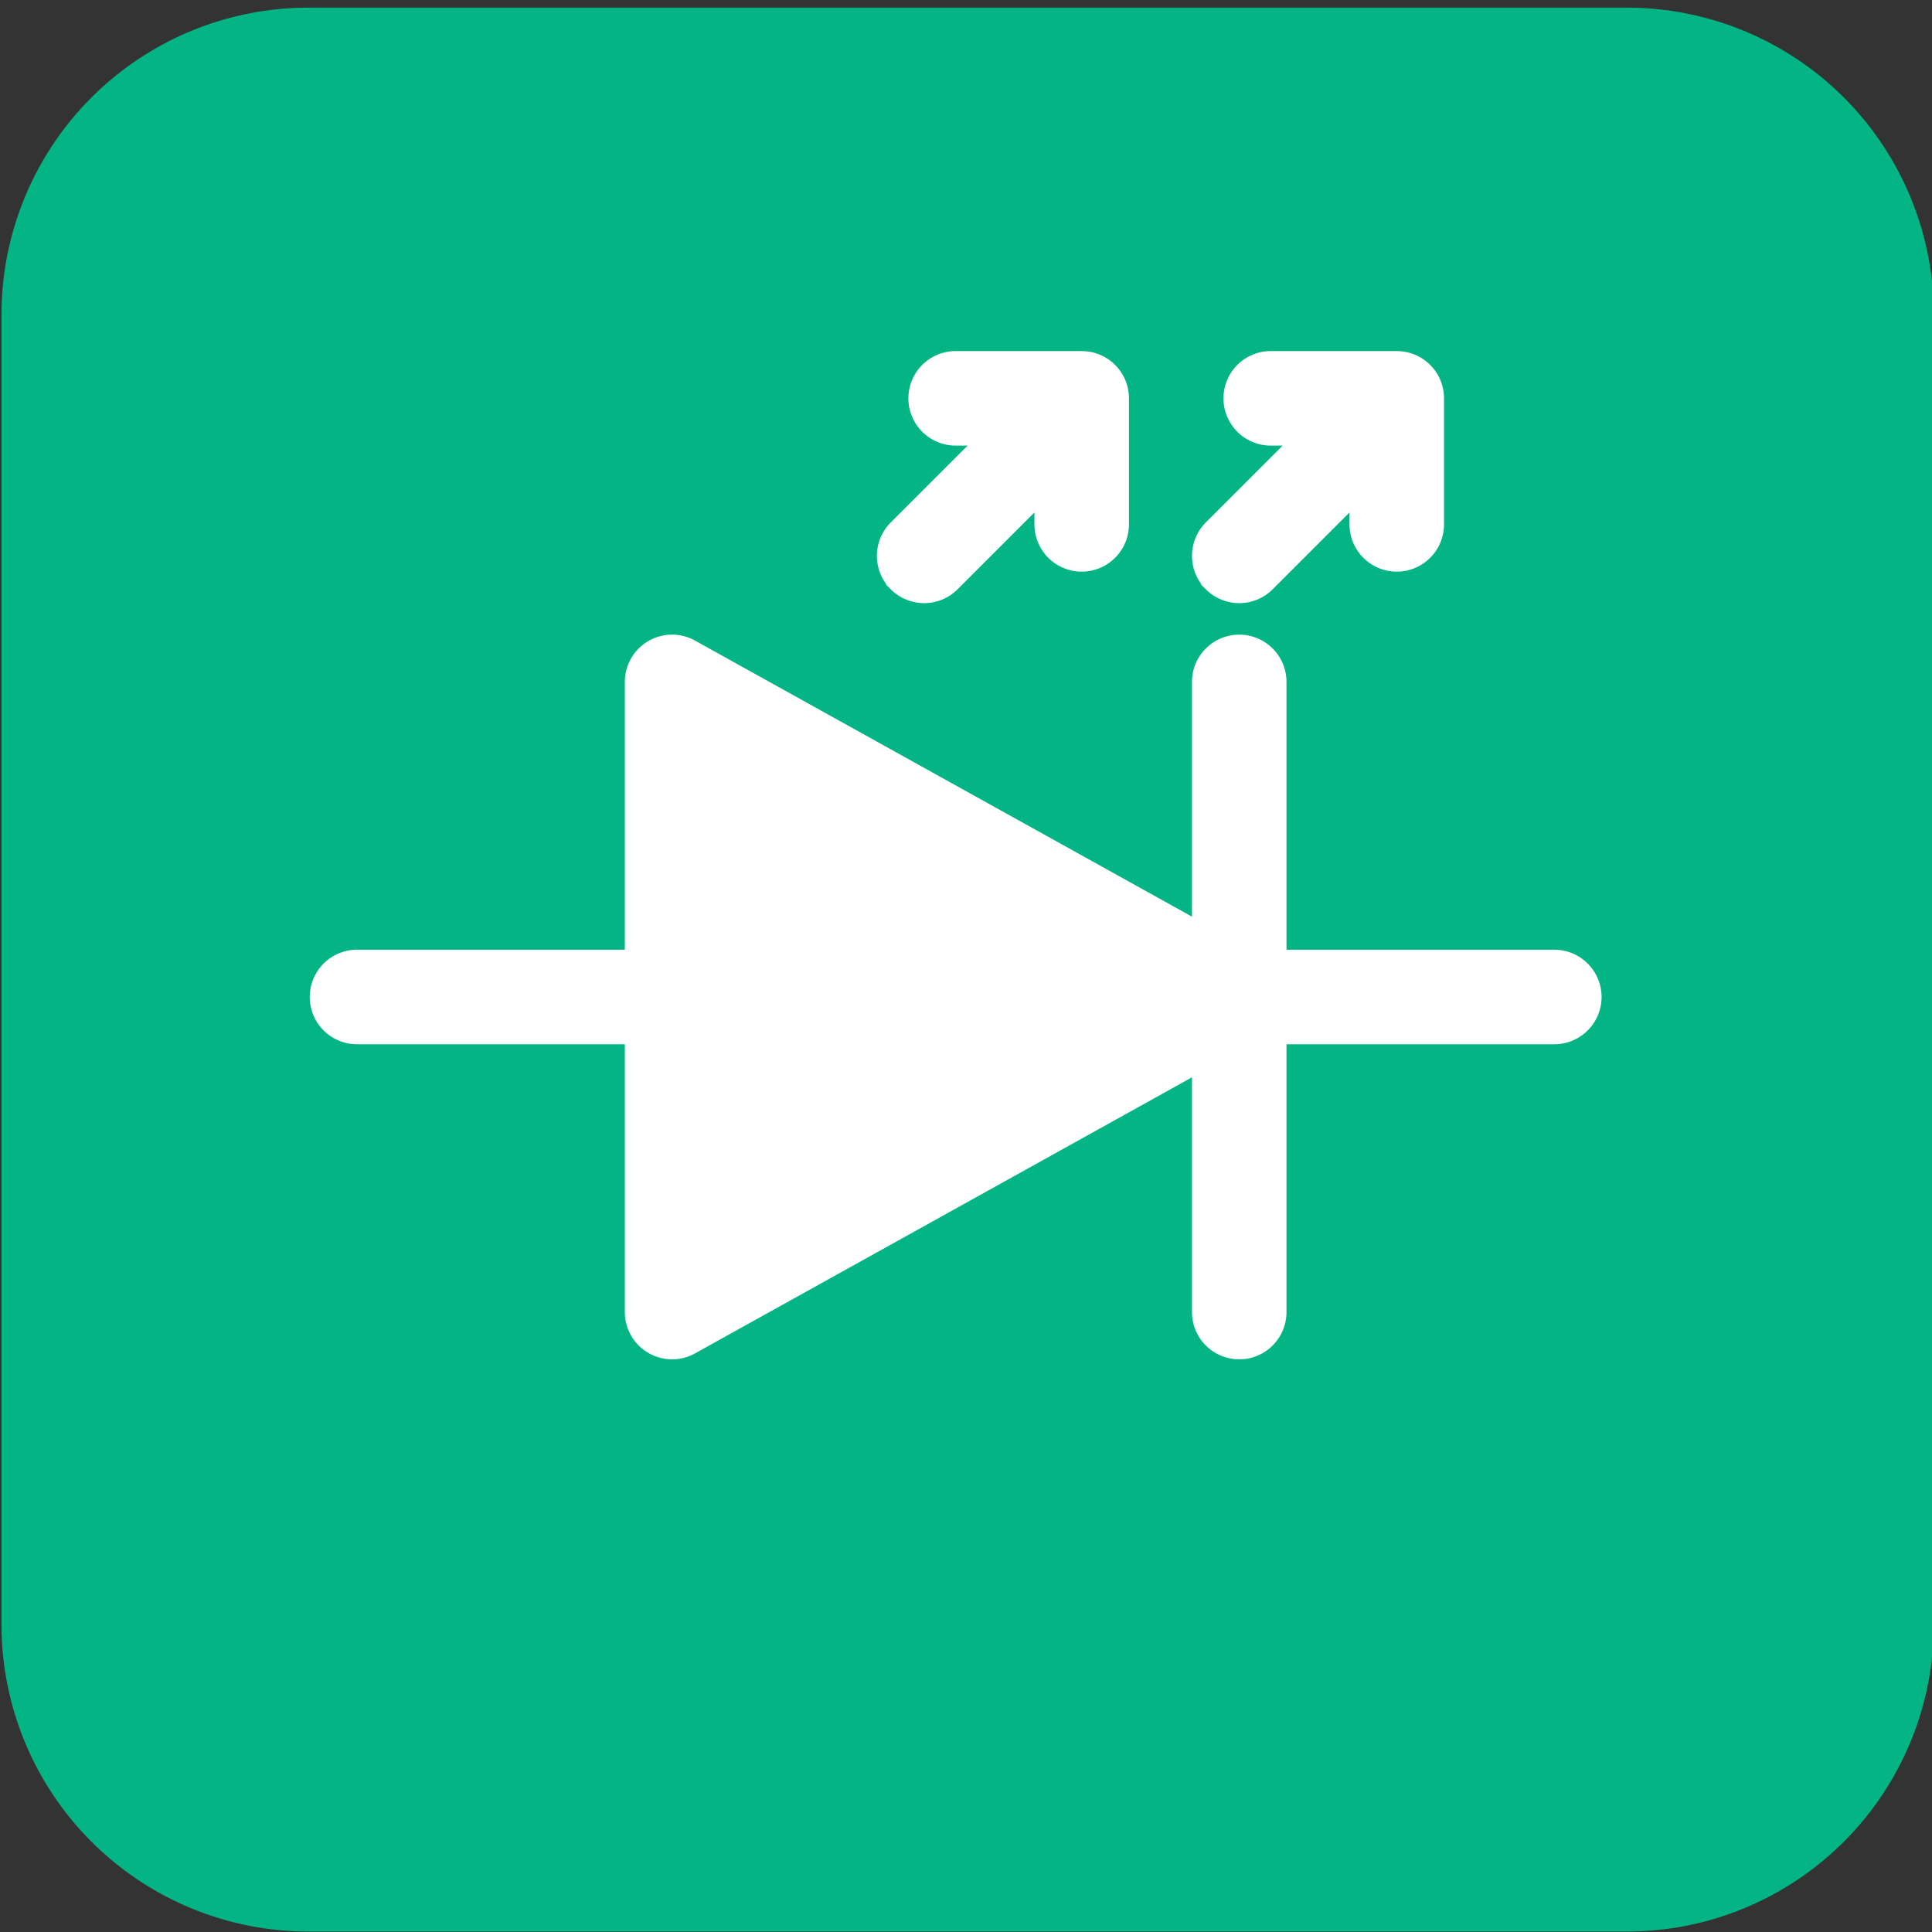 <?xml version="1.0" encoding="UTF-8" standalone="no"?>
<svg
   height="512"
   viewBox="0 0 64 64"
   width="512"
   version="1.1"
   id="svg9"
   sodipodi:docname="led (2).svg"
   inkscape:version="1.3.2 (091e20e, 2023-11-25, custom)"
   xmlns:inkscape="http://www.inkscape.org/namespaces/inkscape"
   xmlns:sodipodi="http://sodipodi.sourceforge.net/DTD/sodipodi-0.dtd"
   xmlns="http://www.w3.org/2000/svg"
   xmlns:svg="http://www.w3.org/2000/svg">
  <rect x="0" y="0" width="64" height="64" fill="#333333" stroke="none"/>
  <defs
     id="defs9" />
  <sodipodi:namedview
     id="namedview9"
     pagecolor="#ffffff"
     bordercolor="#000000"
     borderopacity="0.25"
     inkscape:showpageshadow="2"
     inkscape:pageopacity="0.0"
     inkscape:pagecheckerboard="0"
     inkscape:deskcolor="#d1d1d1"
     inkscape:zoom="0.29727487"
     inkscape:cx="-718.19054"
     inkscape:cy="260.70148"
     inkscape:window-width="1920"
     inkscape:window-height="1057"
     inkscape:window-x="-8"
     inkscape:window-y="-8"
     inkscape:window-maximized="1"
     inkscape:current-layer="svg9" />
  <rect
     style="fill:#03b584;stroke:#03b584;stroke-width:20.338;stroke-linejoin:round;stroke-miterlimit:4;stroke-dasharray:none;stroke-dashoffset:0;paint-order:normal"
     id="rect9"
     width="43.673"
     height="43.394"
     x="10.218"
     y="10.422"
     ry="0" />
  <g
     id="g11"
     transform="matrix(0.783,0,0,0.783,7,5.321)">
    <g
       id="g3"
       transform="matrix(1.333,0,0,1.333,-0.501,2.059)"
       style="fill:#ffffff;fill-opacity:1;stroke:#ffffff;stroke-width:1;stroke-dasharray:none;stroke-opacity:1">
      <path
         d="m 43,24 h -9 v -9 a 1,1 0 0 0 -2,0 v 8.3 L 15.486,14.126 A 1,1 0 0 0 14,15 v 9 H 5 a 1,1 0 0 0 0,2 h 9 v 9 a 1,1 0 0 0 1.486,0.874 L 32,26.7 V 35 a 1,1 0 0 0 2,0 v -9 h 9 a 1,1 0 0 0 0,-2 z M 16,33.3 V 16.7 L 30.941,25 Z"
         id="path1"
         style="fill:#ffffff;fill-opacity:1;stroke:#ffffff;stroke-width:1;stroke-dasharray:none;stroke-opacity:1" />
      <path
         d="m 32.293,11.707 a 1,1 0 0 0 1.414,0 L 37,8.414 V 10 a 1,1 0 0 0 2,0 V 6 A 1,1 0 0 0 38,5 h -4 a 1,1 0 0 0 0,2 h 1.586 l -3.293,3.293 a 1,1 0 0 0 0,1.414 z"
         id="path2"
         style="fill:#ffffff;fill-opacity:1;stroke:#ffffff;stroke-width:1;stroke-dasharray:none;stroke-opacity:1" />
      <path
         d="m 22.293,11.707 a 1,1 0 0 0 1.414,0 L 27,8.414 V 10 a 1,1 0 0 0 2,0 V 6 A 1,1 0 0 0 28,5 h -4 a 1,1 0 0 0 0,2 h 1.586 l -3.293,3.293 a 1,1 0 0 0 0,1.414 z"
         id="path3"
         style="fill:#ffffff;fill-opacity:1;stroke:#ffffff;stroke-width:1;stroke-dasharray:none;stroke-opacity:1" />
    </g>
    <path
       style="fill:#ffffff;fill-opacity:1;stroke:#ffffff;stroke-width:17.941;stroke-linejoin:miter;stroke-miterlimit:4;stroke-dasharray:none;stroke-dashoffset:0;stroke-opacity:1;paint-order:normal"
       d="m 173.24,283.507 c 0,-42.608 -12.82,-100.66 -12.499,-100.66 2.255,0 212.114,99.197 186.047,99.854 -0.889,0.022 -66.745,18.839 -103.748,39.391 -37.003,20.552 -85.685,67.442 -86.379,67.859 -0.694,0.417 16.578,-63.836 16.578,-106.444 z"
       id="path11"
       transform="scale(0.125)"
       sodipodi:nodetypes="ssssss" />
  </g>
</svg>

